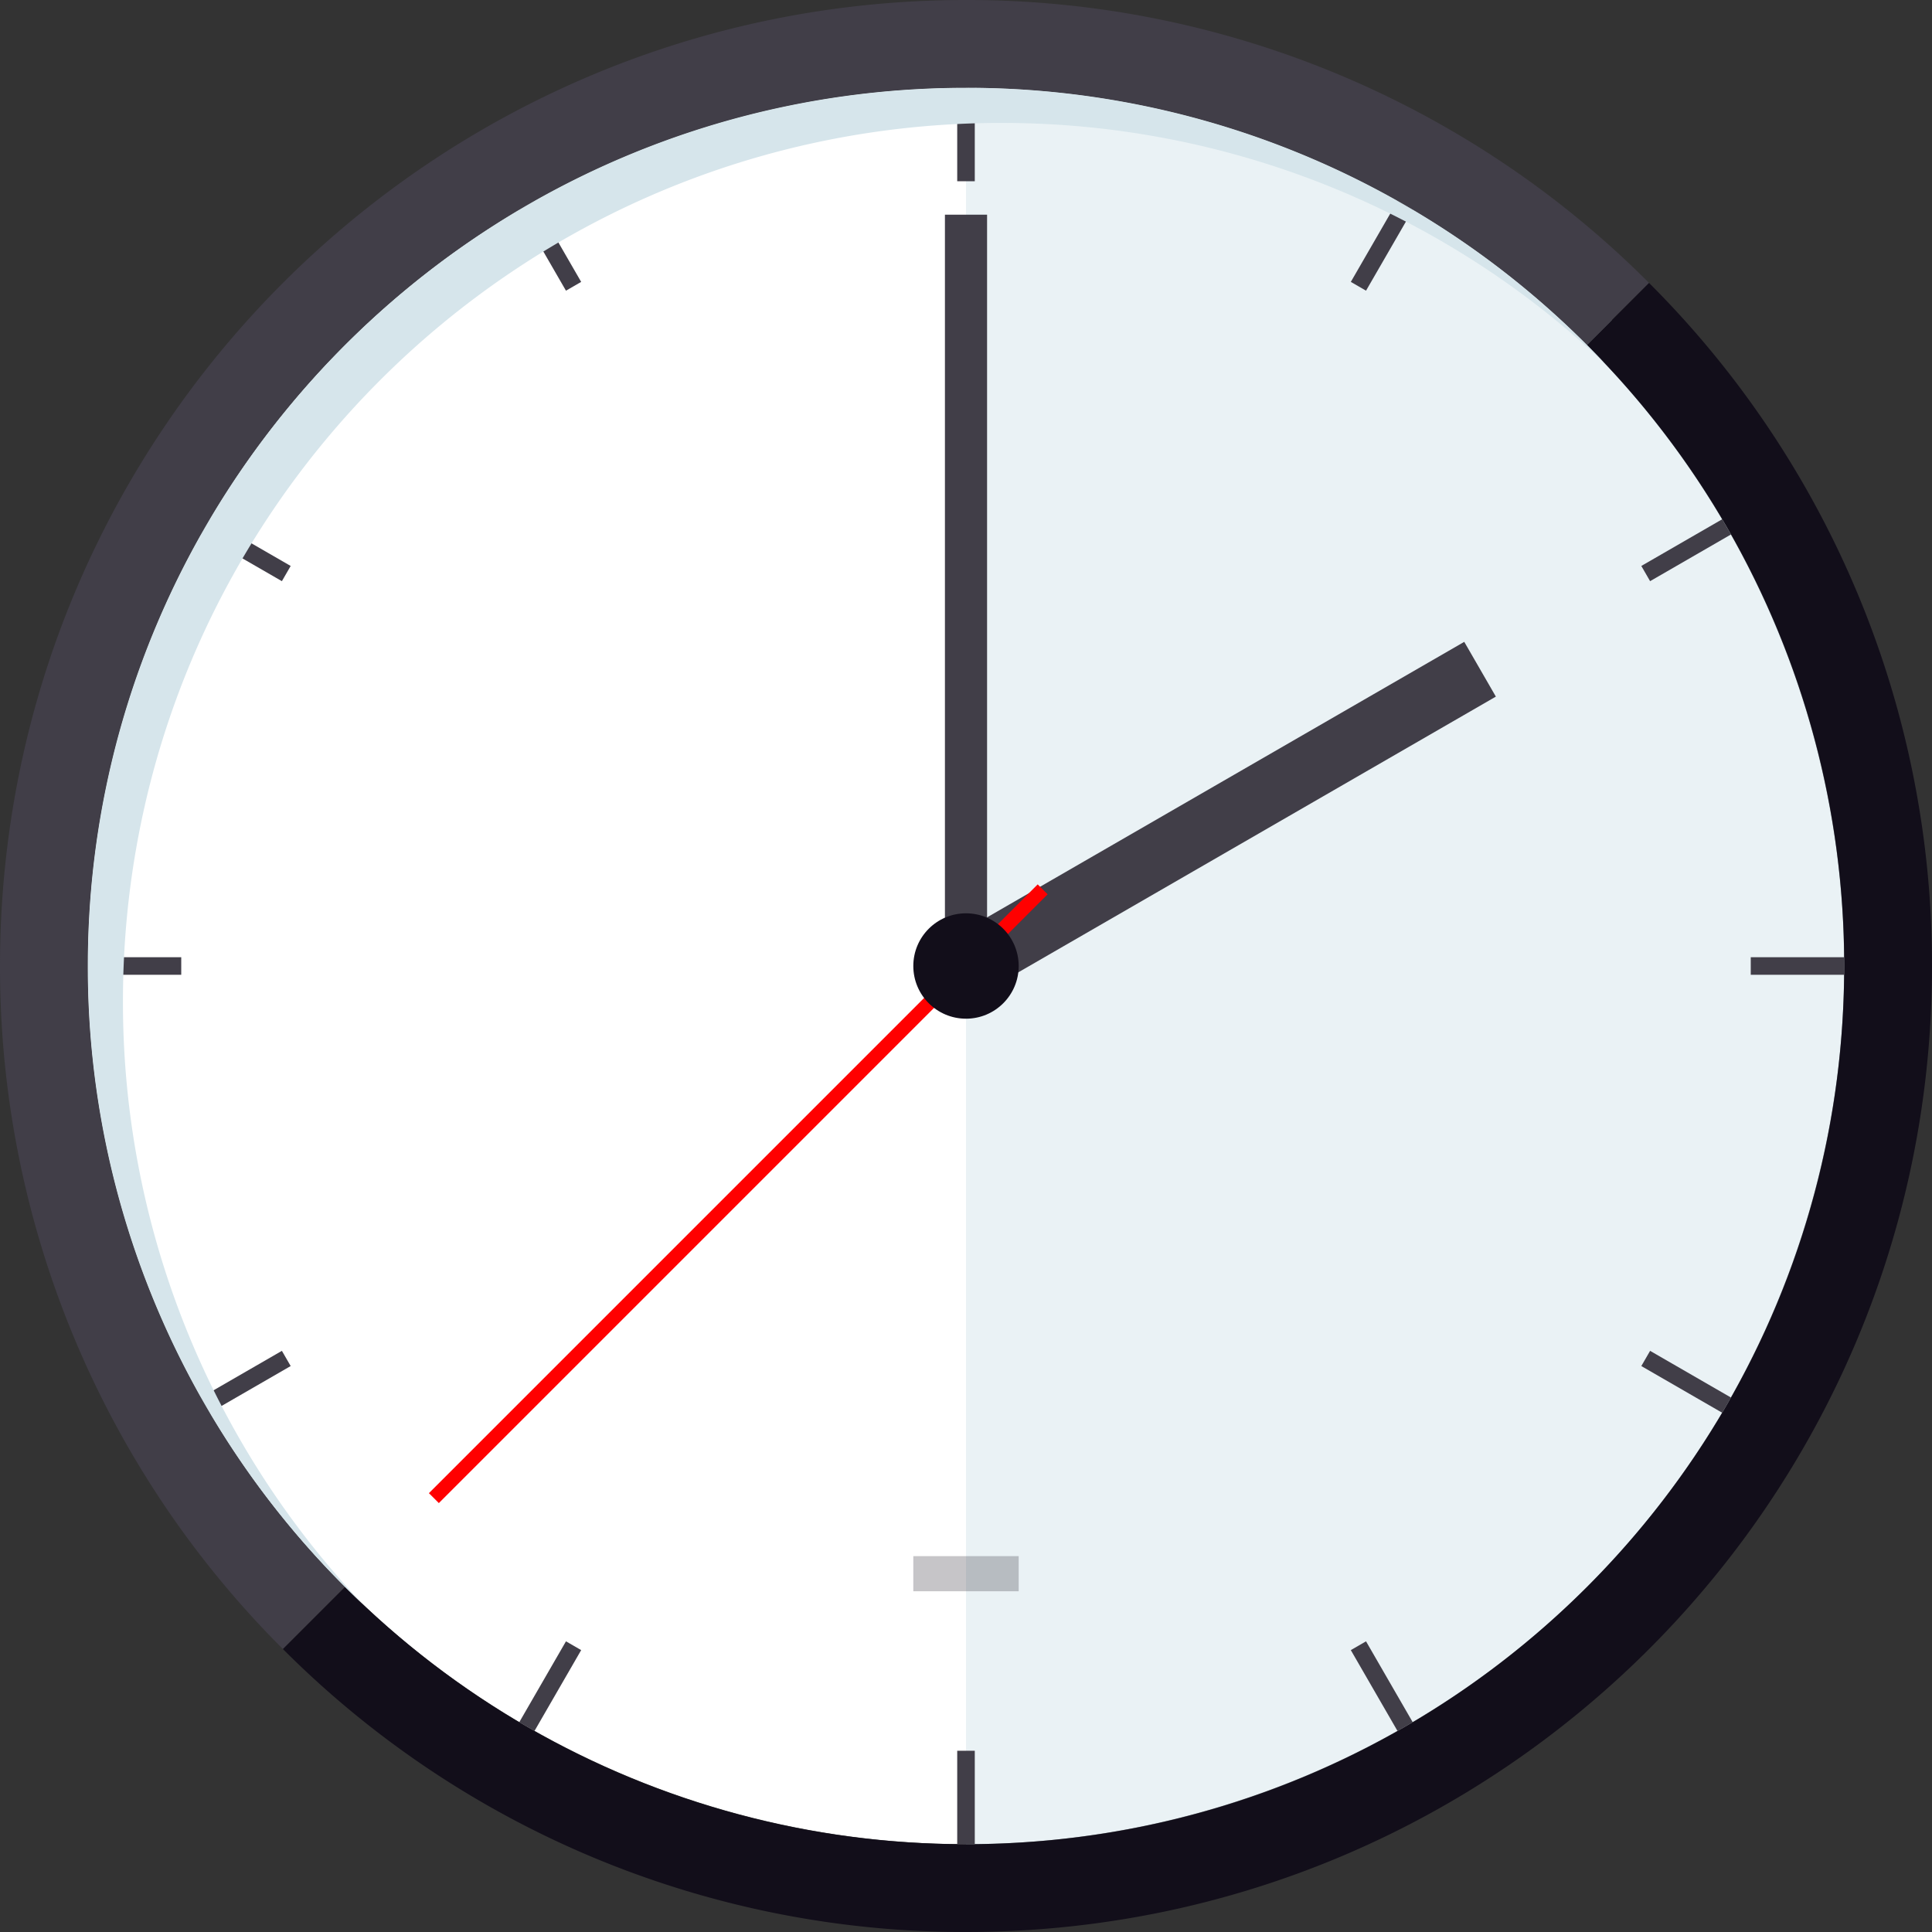 <svg xmlns="http://www.w3.org/2000/svg" width="787.43" height="787.43" viewBox="0 0 787.43 787.43">
  <rect x="0" y="0" width="787.43" height="787.43" fill="#333333" stroke="none"/>
  <defs>
    <style>
      .cls-1 {
        isolation: isolate;
      }

      .cls-2 {
        fill: #fff;
      }

      .cls-3 {
        opacity: 0.5;
      }

      .cls-4, .cls-9 {
        fill: #d6e5eb;
      }

      .cls-5 {
        fill: #413e48;
      }

      .cls-6 {
        fill: red;
      }

      .cls-7 {
        fill: #120e1a;
      }

      .cls-8 {
        opacity: 0.3;
      }

      .cls-9 {
        mix-blend-mode: multiply;
      }
    </style>
  </defs>
  <g class="cls-1">
    <g id="Ñëîé_1" data-name="Ñëîé 1">
      <g>
        <circle class="cls-2" cx="460.72" cy="450.001" r="357.923" transform="translate(-250.262 401.296) rotate(-45)"/>
        <g class="cls-3">
          <path class="cls-4" d="M460.72,77.763l.001,744.477A371.071,371.071,0,0,0,723.933,713.213c145.365-145.366,145.368-381.056.001-526.425A371.078,371.078,0,0,0,460.72,77.763Z" transform="translate(-67.005 -56.285)"/>
        </g>
        <rect class="cls-5" x="385.126" y="87.498" width="17.18" height="317.835"/>
        <rect class="cls-5" x="432.468" y="379.865" width="254.842" height="25.771" transform="translate(-188.371 276.295) rotate(-30.001)"/>
        <rect class="cls-6" x="192.454" y="539.954" width="350.899" height="5.726" transform="translate(-343.079 362.849) rotate(-45)"/>
        <circle class="cls-7" cx="393.715" cy="393.715" r="21.475"/>
        <g>
          <path class="cls-5" d="M102.798,450.001c0-197.676,160.248-357.924,357.923-357.924A356.804,356.804,0,0,1,713.808,196.912l25.309-25.309A392.482,392.482,0,0,0,460.72,56.285c-217.441,0-393.715,176.274-393.715,393.716a392.48,392.48,0,0,0,115.317,278.397l25.309-25.309A356.802,356.802,0,0,1,102.798,450.001Z" transform="translate(-67.005 -56.285)"/>
          <path class="cls-7" d="M739.117,171.603l-25.309,25.309A356.804,356.804,0,0,1,818.643,450.001c0,197.673-160.254,357.921-357.923,357.921A356.803,356.803,0,0,1,207.631,703.089l-25.309,25.309.001.001a392.483,392.483,0,0,0,278.397,115.315c217.438,0,393.715-176.271,393.715-393.714A392.483,392.483,0,0,0,739.117,171.603Z" transform="translate(-67.005 -56.285)"/>
        </g>
        <g>
          <rect class="cls-5" x="163.618" y="261.495" width="7.158" height="38.08" transform="translate(-226.357 228.78) rotate(-60)"/>
          <rect class="cls-5" x="287.675" y="137.437" width="7.158" height="38.081" transform="translate(-106.223 110.301) rotate(-29.999)"/>
          <rect class="cls-5" x="611.145" y="152.9" width="38.082" height="7.158" transform="translate(112.571 567.711) rotate(-60)"/>
          <rect class="cls-5" x="735.2" y="276.957" width="38.083" height="7.158" transform="translate(-106.222 358.43) rotate(-30.001)"/>
          <rect class="cls-5" x="35.792" y="390.136" width="38.076" height="7.158"/>
          <rect class="cls-5" x="713.559" y="390.136" width="38.078" height="7.158"/>
          <rect class="cls-5" x="390.136" y="35.792" width="7.158" height="38.076"/>
          <rect class="cls-5" x="148.157" y="615.887" width="38.083" height="7.158" transform="translate(-354.339 110.308) rotate(-30)"/>
          <rect class="cls-5" x="750.662" y="600.423" width="7.158" height="38.085" transform="translate(-226.361 906.631) rotate(-59.999)"/>
          <rect class="cls-5" x="626.605" y="724.478" width="7.158" height="38.085" transform="translate(-354.34 358.428) rotate(-30)"/>
          <rect class="cls-5" x="272.215" y="739.943" width="38.083" height="7.158" transform="translate(-565.285 567.701) rotate(-59.999)"/>
          <rect class="cls-5" x="390.136" y="713.559" width="7.158" height="38.078"/>
        </g>
        <g class="cls-8">
          <rect class="cls-5" x="372.24" y="634.239" width="42.951" height="14.317"/>
        </g>
      </g>
      <path class="cls-9" d="M475.037,106.394a356.673,356.673,0,0,1,245.817,97.786A356.905,356.905,0,0,0,460.72,92.077c-197.675,0-357.923,160.248-357.923,357.924A356.903,356.903,0,0,0,214.901,710.137a356.673,356.673,0,0,1-97.786-245.819C117.115,266.642,277.363,106.394,475.037,106.394Z" transform="translate(-67.005 -56.285)"/>
    </g>
  </g>
</svg>
